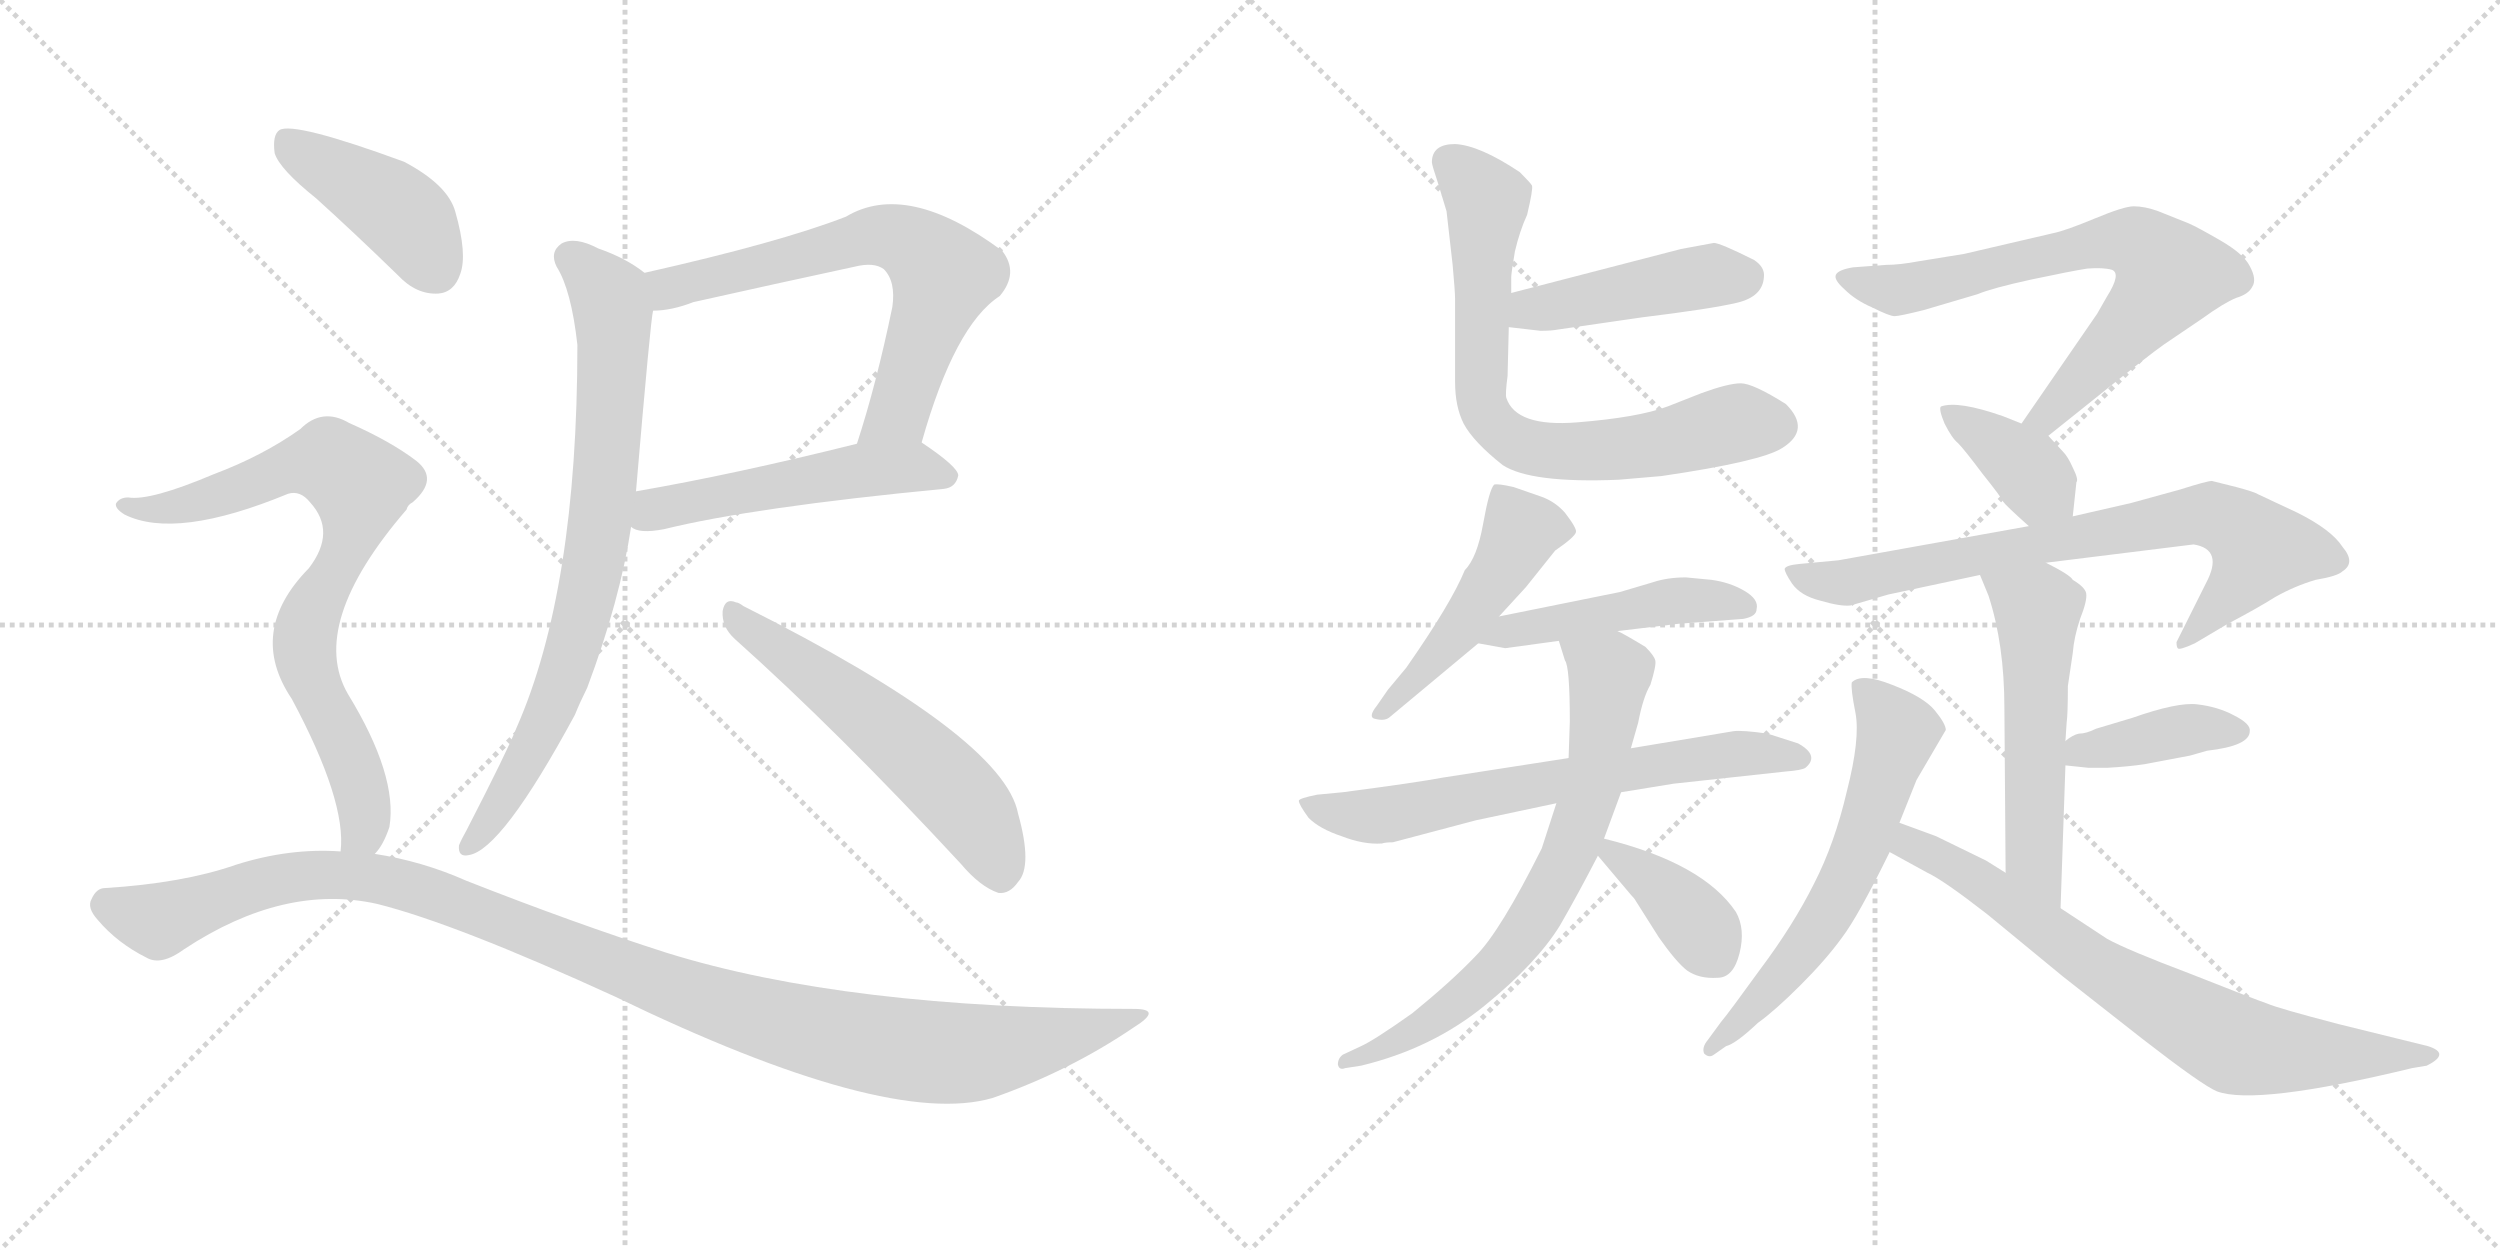 <svg version="1.1" viewBox="0 0 2048 1024" xmlns="http://www.w3.org/2000/svg">
  <g stroke="lightgray" stroke-dasharray="1,1" stroke-width="1" transform="scale(4, 4)">
    <line x1="0" y1="0" x2="256" y2="256"></line>
    <line x1="256" y1="0" x2="0" y2="256"></line>
    <line x1="128" y1="0" x2="128" y2="256"></line>
    <line x1="0" y1="128" x2="256" y2="128"></line>
    <line x1="256" y1="0" x2="512" y2="256"></line>
    <line x1="512" y1="0" x2="256" y2="256"></line>
    <line x1="384" y1="0" x2="384" y2="256"></line>
    <line x1="256" y1="128" x2="512" y2="128"></line>
  </g>
<g transform="scale(1, -1) translate(0, -850)">
   <style type="text/css">
    @keyframes keyframes0 {
      from {
       stroke: black;
       stroke-dashoffset: 661;
       stroke-width: 128;
       }
       68% {
       animation-timing-function: step-end;
       stroke: black;
       stroke-dashoffset: 0;
       stroke-width: 128;
       }
       to {
       stroke: black;
       stroke-width: 1024;
       }
       }
       #make-me-a-hanzi-animation-0 {
         animation: keyframes0 0.788s both;
         animation-delay: 0s;
         animation-timing-function: linear;
       }
    @keyframes keyframes1 {
      from {
       stroke: black;
       stroke-dashoffset: 514;
       stroke-width: 128;
       }
       63% {
       animation-timing-function: step-end;
       stroke: black;
       stroke-dashoffset: 0;
       stroke-width: 128;
       }
       to {
       stroke: black;
       stroke-width: 1024;
       }
       }
       #make-me-a-hanzi-animation-1 {
         animation: keyframes1 0.668s both;
         animation-delay: 0.788s;
         animation-timing-function: linear;
       }
    @keyframes keyframes2 {
      from {
       stroke: black;
       stroke-dashoffset: 777;
       stroke-width: 128;
       }
       72% {
       animation-timing-function: step-end;
       stroke: black;
       stroke-dashoffset: 0;
       stroke-width: 128;
       }
       to {
       stroke: black;
       stroke-width: 1024;
       }
       }
       #make-me-a-hanzi-animation-2 {
         animation: keyframes2 0.882s both;
         animation-delay: 1.456s;
         animation-timing-function: linear;
       }
    @keyframes keyframes3 {
      from {
       stroke: black;
       stroke-dashoffset: 565;
       stroke-width: 128;
       }
       65% {
       animation-timing-function: step-end;
       stroke: black;
       stroke-dashoffset: 0;
       stroke-width: 128;
       }
       to {
       stroke: black;
       stroke-width: 1024;
       }
       }
       #make-me-a-hanzi-animation-3 {
         animation: keyframes3 0.71s both;
         animation-delay: 2.339s;
         animation-timing-function: linear;
       }
    @keyframes keyframes4 {
      from {
       stroke: black;
       stroke-dashoffset: 423;
       stroke-width: 128;
       }
       58% {
       animation-timing-function: step-end;
       stroke: black;
       stroke-dashoffset: 0;
       stroke-width: 128;
       }
       to {
       stroke: black;
       stroke-width: 1024;
       }
       }
       #make-me-a-hanzi-animation-4 {
         animation: keyframes4 0.594s both;
         animation-delay: 3.048s;
         animation-timing-function: linear;
       }
    @keyframes keyframes5 {
      from {
       stroke: black;
       stroke-dashoffset: 781;
       stroke-width: 128;
       }
       72% {
       animation-timing-function: step-end;
       stroke: black;
       stroke-dashoffset: 0;
       stroke-width: 128;
       }
       to {
       stroke: black;
       stroke-width: 1024;
       }
       }
       #make-me-a-hanzi-animation-5 {
         animation: keyframes5 0.886s both;
         animation-delay: 3.643s;
         animation-timing-function: linear;
       }
    @keyframes keyframes6 {
      from {
       stroke: black;
       stroke-dashoffset: 1123;
       stroke-width: 128;
       }
       79% {
       animation-timing-function: step-end;
       stroke: black;
       stroke-dashoffset: 0;
       stroke-width: 128;
       }
       to {
       stroke: black;
       stroke-width: 1024;
       }
       }
       #make-me-a-hanzi-animation-6 {
         animation: keyframes6 1.164s both;
         animation-delay: 4.528s;
         animation-timing-function: linear;
       }
    @keyframes keyframes7 {
      from {
       stroke: black;
       stroke-dashoffset: 449;
       stroke-width: 128;
       }
       59% {
       animation-timing-function: step-end;
       stroke: black;
       stroke-dashoffset: 0;
       stroke-width: 128;
       }
       to {
       stroke: black;
       stroke-width: 1024;
       }
       }
       #make-me-a-hanzi-animation-7 {
         animation: keyframes7 0.615s both;
         animation-delay: 5.692s;
         animation-timing-function: linear;
       }
    @keyframes keyframes8 {
      from {
       stroke: black;
       stroke-dashoffset: 725;
       stroke-width: 128;
       }
       70% {
       animation-timing-function: step-end;
       stroke: black;
       stroke-dashoffset: 0;
       stroke-width: 128;
       }
       to {
       stroke: black;
       stroke-width: 1024;
       }
       }
       #make-me-a-hanzi-animation-8 {
         animation: keyframes8 0.84s both;
         animation-delay: 6.307s;
         animation-timing-function: linear;
       }
    @keyframes keyframes9 {
      from {
       stroke: black;
       stroke-dashoffset: 483;
       stroke-width: 128;
       }
       61% {
       animation-timing-function: step-end;
       stroke: black;
       stroke-dashoffset: 0;
       stroke-width: 128;
       }
       to {
       stroke: black;
       stroke-width: 1024;
       }
       }
       #make-me-a-hanzi-animation-9 {
         animation: keyframes9 0.643s both;
         animation-delay: 7.147s;
         animation-timing-function: linear;
       }
    @keyframes keyframes10 {
      from {
       stroke: black;
       stroke-dashoffset: 471;
       stroke-width: 128;
       }
       61% {
       animation-timing-function: step-end;
       stroke: black;
       stroke-dashoffset: 0;
       stroke-width: 128;
       }
       to {
       stroke: black;
       stroke-width: 1024;
       }
       }
       #make-me-a-hanzi-animation-10 {
         animation: keyframes10 0.633s both;
         animation-delay: 7.791s;
         animation-timing-function: linear;
       }
    @keyframes keyframes11 {
      from {
       stroke: black;
       stroke-dashoffset: 664;
       stroke-width: 128;
       }
       68% {
       animation-timing-function: step-end;
       stroke: black;
       stroke-dashoffset: 0;
       stroke-width: 128;
       }
       to {
       stroke: black;
       stroke-width: 1024;
       }
       }
       #make-me-a-hanzi-animation-11 {
         animation: keyframes11 0.79s both;
         animation-delay: 8.424s;
         animation-timing-function: linear;
       }
    @keyframes keyframes12 {
      from {
       stroke: black;
       stroke-dashoffset: 710;
       stroke-width: 128;
       }
       70% {
       animation-timing-function: step-end;
       stroke: black;
       stroke-dashoffset: 0;
       stroke-width: 128;
       }
       to {
       stroke: black;
       stroke-width: 1024;
       }
       }
       #make-me-a-hanzi-animation-12 {
         animation: keyframes12 0.828s both;
         animation-delay: 9.214s;
         animation-timing-function: linear;
       }
    @keyframes keyframes13 {
      from {
       stroke: black;
       stroke-dashoffset: 373;
       stroke-width: 128;
       }
       55% {
       animation-timing-function: step-end;
       stroke: black;
       stroke-dashoffset: 0;
       stroke-width: 128;
       }
       to {
       stroke: black;
       stroke-width: 1024;
       }
       }
       #make-me-a-hanzi-animation-13 {
         animation: keyframes13 0.554s both;
         animation-delay: 10.042s;
         animation-timing-function: linear;
       }
    @keyframes keyframes14 {
      from {
       stroke: black;
       stroke-dashoffset: 704;
       stroke-width: 128;
       }
       70% {
       animation-timing-function: step-end;
       stroke: black;
       stroke-dashoffset: 0;
       stroke-width: 128;
       }
       to {
       stroke: black;
       stroke-width: 1024;
       }
       }
       #make-me-a-hanzi-animation-14 {
         animation: keyframes14 0.823s both;
         animation-delay: 10.596s;
         animation-timing-function: linear;
       }
    @keyframes keyframes15 {
      from {
       stroke: black;
       stroke-dashoffset: 378;
       stroke-width: 128;
       }
       55% {
       animation-timing-function: step-end;
       stroke: black;
       stroke-dashoffset: 0;
       stroke-width: 128;
       }
       to {
       stroke: black;
       stroke-width: 1024;
       }
       }
       #make-me-a-hanzi-animation-15 {
         animation: keyframes15 0.558s both;
         animation-delay: 11.418s;
         animation-timing-function: linear;
       }
    @keyframes keyframes16 {
      from {
       stroke: black;
       stroke-dashoffset: 751;
       stroke-width: 128;
       }
       71% {
       animation-timing-function: step-end;
       stroke: black;
       stroke-dashoffset: 0;
       stroke-width: 128;
       }
       to {
       stroke: black;
       stroke-width: 1024;
       }
       }
       #make-me-a-hanzi-animation-16 {
         animation: keyframes16 0.861s both;
         animation-delay: 11.976s;
         animation-timing-function: linear;
       }
    @keyframes keyframes17 {
      from {
       stroke: black;
       stroke-dashoffset: 547;
       stroke-width: 128;
       }
       64% {
       animation-timing-function: step-end;
       stroke: black;
       stroke-dashoffset: 0;
       stroke-width: 128;
       }
       to {
       stroke: black;
       stroke-width: 1024;
       }
       }
       #make-me-a-hanzi-animation-17 {
         animation: keyframes17 0.695s both;
         animation-delay: 12.837s;
         animation-timing-function: linear;
       }
    @keyframes keyframes18 {
      from {
       stroke: black;
       stroke-dashoffset: 398;
       stroke-width: 128;
       }
       56% {
       animation-timing-function: step-end;
       stroke: black;
       stroke-dashoffset: 0;
       stroke-width: 128;
       }
       to {
       stroke: black;
       stroke-width: 1024;
       }
       }
       #make-me-a-hanzi-animation-18 {
         animation: keyframes18 0.574s both;
         animation-delay: 13.532s;
         animation-timing-function: linear;
       }
    @keyframes keyframes19 {
      from {
       stroke: black;
       stroke-dashoffset: 610;
       stroke-width: 128;
       }
       67% {
       animation-timing-function: step-end;
       stroke: black;
       stroke-dashoffset: 0;
       stroke-width: 128;
       }
       to {
       stroke: black;
       stroke-width: 1024;
       }
       }
       #make-me-a-hanzi-animation-19 {
         animation: keyframes19 0.746s both;
         animation-delay: 14.106s;
         animation-timing-function: linear;
       }
    @keyframes keyframes20 {
      from {
       stroke: black;
       stroke-dashoffset: 739;
       stroke-width: 128;
       }
       71% {
       animation-timing-function: step-end;
       stroke: black;
       stroke-dashoffset: 0;
       stroke-width: 128;
       }
       to {
       stroke: black;
       stroke-width: 1024;
       }
       }
       #make-me-a-hanzi-animation-20 {
         animation: keyframes20 0.851s both;
         animation-delay: 14.853s;
         animation-timing-function: linear;
       }
</style>
<path d="M 755.0 487.5 Q 782.0 583.5 819.0 607.5 Q 835.0 626.5 821.0 644.5 Q 743.0 702.5 693.0 672.5 Q 639.0 651.5 528.0 626.5 C 499.0 619.5 505.0 592.5 535.0 595.5 Q 550.0 595.5 568.0 602.5 Q 635.0 617.5 700.0 631.5 Q 716.0 635.5 724.0 629.5 Q 734.0 619.5 731.0 598.5 Q 718.0 535.5 702.0 486.5 C 693.0 457.5 747.0 458.5 755.0 487.5 Z" fill="lightgray"></path> 
<path d="M 517.0 418.5 Q 523.0 412.5 544.0 416.5 Q 617.0 434.5 773.0 449.5 Q 783.0 450.5 785.0 460.5 Q 785.0 467.5 755.0 487.5 C 742.0 496.5 731.0 493.5 702.0 486.5 Q 602.0 461.5 521.0 447.5 C 491.0 442.5 489.0 430.5 517.0 418.5 Z" fill="lightgray"></path> 
<path d="M 528.0 626.5 Q 513.0 638.5 490.0 646.5 Q 471.0 656.5 460.0 650.5 Q 450.0 643.5 456.0 631.5 Q 468.0 612.5 473.0 567.5 Q 473.0 366.5 423.0 253.5 Q 416.0 235.5 382.0 169.5 Q 378.0 162.5 376.0 157.5 Q 375.0 147.5 384.0 149.5 Q 411.0 153.5 471.0 264.5 Q 475.0 274.5 481.0 286.5 Q 508.0 358.5 517.0 418.5 L 521.0 447.5 Q 533.0 588.5 535.0 595.5 C 538.0 619.5 538.0 619.5 528.0 626.5 Z" fill="lightgray"></path> 
<path d="M 602.0 326.5 Q 687.0 250.5 787.0 142.5 Q 803.0 123.5 818.0 118.5 Q 827.0 117.5 834.0 127.5 Q 846.0 140.5 834.0 183.5 Q 822.0 246.5 609.0 353.5 Q 605.0 356.5 603.0 356.5 Q 594.0 360.5 592.0 349.5 Q 591.0 336.5 602.0 326.5 Z" fill="lightgray"></path> 
<path d="M 259.0 687.5 Q 290.0 659.5 326.0 624.5 Q 341.0 608.5 359.0 609.5 Q 372.0 610.5 377.0 625.5 Q 383.0 641.5 373.0 676.5 Q 367.0 698.5 331.0 717.5 Q 241.0 750.5 229.0 743.5 Q 223.0 739.5 225.0 724.5 Q 229.0 711.5 259.0 687.5 Z" fill="lightgray"></path> 
<path d="M 307.0 150.5 Q 314.0 157.5 319.0 172.5 Q 326.0 214.5 285.0 281.5 Q 252.0 338.5 333.0 432.5 Q 334.0 436.5 338.0 438.5 Q 360.0 457.5 341.0 472.5 Q 320.0 488.5 286.0 503.5 Q 264.0 516.5 246.0 498.5 Q 215.0 476.5 175.0 461.5 Q 123.0 439.5 105.0 442.5 Q 98.0 442.5 95.0 437.5 Q 94.0 433.5 102.0 428.5 Q 144.0 407.5 236.0 445.5 Q 246.0 448.5 254.0 438.5 Q 276.0 414.5 253.0 384.5 Q 202.0 332.5 239.0 277.5 Q 284.0 193.5 279.0 152.5 C 279.0 122.5 291.0 125.5 307.0 150.5 Z" fill="lightgray"></path> 
<path d="M 279.0 152.5 Q 237.0 155.5 193.0 141.5 Q 150.0 126.5 86.0 122.5 Q 79.0 122.5 75.0 113.5 Q 71.0 106.5 80.0 96.5 Q 96.0 77.5 120.0 65.5 Q 132.0 58.5 151.0 72.5 Q 233.0 126.5 309.0 109.5 Q 373.0 93.5 504.0 33.5 Q 727.0 -74.5 813.0 -49.5 Q 876.0 -27.5 929.0 8.5 Q 953.0 23.5 929.0 23.5 Q 694.0 23.5 546.0 69.5 Q 471.0 93.5 382.0 128.5 Q 346.0 144.5 307.0 150.5 L 279.0 152.5 Z" fill="lightgray"></path> 
<path d="M 1236.0 582.0 L 1262.0 579.0 Q 1271.0 579.0 1276.0 580.0 L 1345.0 590.0 Q 1402.0 597.0 1423.0 602.0 Q 1444.0 607.0 1445.0 623.0 Q 1446.0 631.0 1437.0 637.0 Q 1409.0 651.0 1404.0 651.0 L 1377.0 646.0 L 1238.0 610.0 C 1209.0 602.0 1206.0 585.0 1236.0 582.0 Z" fill="lightgray"></path> 
<path d="M 1251.0 674.0 Q 1256.0 695.0 1255.0 698.0 Q 1254.0 700.0 1245.0 709.0 Q 1212.0 731.0 1192.0 732.0 Q 1173.0 732.0 1173.0 717.0 Q 1173.0 715.0 1178.0 700.0 L 1185.0 677.0 L 1190.0 633.0 Q 1192.0 611.0 1192.0 605.0 L 1192.0 537.0 Q 1192.0 517.0 1199.0 503.0 Q 1207.0 488.0 1231.0 469.0 Q 1254.0 454.0 1326.0 457.0 L 1361.0 460.0 Q 1443.0 472.0 1460.0 483.0 Q 1484.0 498.0 1463.0 519.0 Q 1436.0 536.0 1426.0 536.0 Q 1416.0 536.0 1394.0 528.0 L 1366.0 517.0 Q 1342.0 508.0 1292.0 504.0 Q 1242.0 500.0 1234.0 524.0 Q 1233.0 527.0 1235.0 542.0 L 1236.0 582.0 L 1238.0 610.0 L 1238.0 623.0 Q 1238.0 626.0 1241.0 644.0 Q 1245.0 661.0 1251.0 674.0 Z" fill="lightgray"></path> 
<path d="M 1228.0 345.0 L 1250.0 369.0 L 1274.0 399.0 Q 1290.0 410.0 1291.0 414.0 Q 1292.0 417.0 1282.0 430.0 Q 1274.0 439.0 1263.0 443.0 L 1240.0 451.0 Q 1227.0 454.0 1224.0 453.0 Q 1220.0 449.0 1215.0 421.0 Q 1210.0 393.0 1200.0 383.0 Q 1189.0 356.0 1152.0 303.0 L 1137.0 285.0 L 1128.0 272.0 Q 1120.0 262.0 1127.0 261.0 Q 1135.0 259.0 1139.0 263.0 L 1211.0 323.0 L 1228.0 345.0 Z" fill="lightgray"></path> 
<path d="M 1233.0 319.0 L 1277.0 325.0 L 1325.0 333.0 L 1375.0 339.0 L 1428.0 343.0 Q 1439.0 345.0 1439.0 351.0 Q 1441.0 359.0 1429.0 366.0 Q 1417.0 373.0 1402.0 375.0 L 1381.0 377.0 Q 1366.0 377.0 1354.0 373.0 L 1327.0 365.0 L 1228.0 345.0 C 1199.0 339.0 1181.0 328.0 1211.0 323.0 L 1233.0 319.0 Z" fill="lightgray"></path> 
<path d="M 1285.0 229.0 L 1182.0 213.0 Q 1161.0 209.0 1100.0 201.0 L 1079.0 199.0 Q 1064.0 196.0 1064.0 194.0 Q 1064.0 191.0 1072.0 180.0 Q 1081.0 171.0 1099.0 165.0 Q 1117.0 158.0 1132.0 159.0 Q 1135.0 160.0 1141.0 160.0 L 1209.0 178.0 L 1275.0 192.0 L 1328.0 201.0 L 1371.0 208.0 L 1463.0 218.0 Q 1476.0 219.0 1479.0 221.0 Q 1491.0 231.0 1473.0 241.0 L 1448.0 249.0 Q 1427.0 252.0 1420.0 251.0 L 1336.0 237.0 L 1285.0 229.0 Z" fill="lightgray"></path> 
<path d="M 1277.0 325.0 L 1282.0 309.0 Q 1286.0 304.0 1286.0 259.0 L 1285.0 229.0 L 1275.0 192.0 L 1263.0 155.0 Q 1229.0 87.0 1209.0 67.0 Q 1189.0 46.0 1157.0 20.0 Q 1126.0 -2.0 1115.0 -7.0 L 1100.0 -14.0 Q 1096.0 -17.0 1096.0 -22.0 Q 1097.0 -27.0 1102.0 -25.0 L 1115.0 -23.0 Q 1173.0 -9.0 1216.0 26.0 Q 1259.0 61.0 1278.0 92.0 Q 1293.0 118.0 1309.0 149.0 L 1314.0 163.0 L 1328.0 201.0 L 1336.0 237.0 L 1342.0 258.0 Q 1346.0 279.0 1352.0 289.0 Q 1357.0 305.0 1356.0 309.0 Q 1355.0 313.0 1348.0 320.0 Q 1330.0 331.0 1325.0 333.0 C 1299.0 347.0 1268.0 354.0 1277.0 325.0 Z" fill="lightgray"></path> 
<path d="M 1309.0 149.0 L 1336.0 117.0 Q 1339.0 114.0 1340.0 112.0 L 1359.0 82.0 Q 1373.0 62.0 1382.0 55.0 Q 1392.0 48.0 1407.0 49.0 Q 1420.0 49.0 1425.0 69.0 Q 1430.0 89.0 1422.0 103.0 Q 1395.0 143.0 1314.0 163.0 C 1293.0 168.0 1293.0 168.0 1309.0 149.0 Z" fill="lightgray"></path> 
<path d="M 1678.0 493.0 L 1713.0 521.0 Q 1760.0 559.0 1773.0 568.0 L 1804.0 589.0 Q 1822.0 602.0 1832.0 606.0 Q 1842.0 609.0 1845.0 615.0 Q 1849.0 621.0 1843.0 632.0 Q 1838.0 642.0 1819.0 653.0 Q 1800.0 664.0 1793.0 667.0 L 1768.0 677.0 Q 1757.0 681.0 1748.0 681.0 Q 1740.0 681.0 1716.0 671.0 Q 1692.0 661.0 1682.0 659.0 L 1609.0 642.0 L 1572.0 636.0 Q 1556.0 633.0 1545.0 633.0 L 1518.0 631.0 Q 1506.0 629.0 1504.0 625.0 Q 1502.0 621.0 1511.0 613.0 Q 1520.0 604.0 1534.0 598.0 Q 1548.0 591.0 1552.0 591.0 Q 1556.0 591.0 1576.0 596.0 L 1620.0 609.0 Q 1632.0 614.0 1664.0 621.0 Q 1697.0 628.0 1710.0 630.0 Q 1723.0 631.0 1730.0 629.0 Q 1738.0 626.0 1726.0 607.0 L 1718.0 593.0 L 1656.0 503.0 C 1639.0 478.0 1655.0 474.0 1678.0 493.0 Z" fill="lightgray"></path> 
<path d="M 1698.0 427.0 L 1701.0 455.0 Q 1703.0 457.0 1698.0 467.0 Q 1694.0 476.0 1690.0 480.0 L 1678.0 493.0 L 1656.0 503.0 L 1641.0 509.0 Q 1604.0 522.0 1590.0 517.0 Q 1588.0 515.0 1593.0 503.0 Q 1599.0 491.0 1604.0 487.0 Q 1609.0 482.0 1624.0 462.0 Q 1640.0 442.0 1641.0 439.0 Q 1643.0 436.0 1662.0 419.0 C 1684.0 399.0 1695.0 397.0 1698.0 427.0 Z" fill="lightgray"></path> 
<path d="M 1676.0 389.0 L 1797.0 404.0 Q 1822.0 400.0 1807.0 372.0 L 1783.0 324.0 Q 1783.0 320.0 1784.0 319.0 Q 1785.0 317.0 1798.0 323.0 L 1825.0 339.0 Q 1848.0 351.0 1864.0 361.0 Q 1880.0 370.0 1897.0 375.0 Q 1915.0 378.0 1919.0 382.0 Q 1930.0 389.0 1919.0 402.0 Q 1910.0 416.0 1882.0 430.0 L 1850.0 445.0 Q 1847.0 447.0 1832.0 451.0 L 1812.0 456.0 Q 1808.0 456.0 1786.0 449.0 L 1746.0 438.0 L 1698.0 427.0 L 1662.0 419.0 L 1506.0 391.0 L 1474.0 388.0 Q 1463.0 387.0 1462.0 384.0 Q 1462.0 381.0 1468.0 372.0 Q 1475.0 362.0 1491.0 358.0 Q 1508.0 353.0 1516.0 354.0 L 1547.0 363.0 L 1622.0 379.0 L 1676.0 389.0 Z" fill="lightgray"></path> 
<path d="M 1692.0 243.0 L 1693.0 258.0 Q 1694.0 265.0 1694.0 288.0 L 1698.0 315.0 Q 1699.0 328.0 1704.0 343.0 Q 1710.0 358.0 1709.0 364.0 Q 1708.0 369.0 1698.0 375.0 Q 1696.0 379.0 1676.0 389.0 C 1649.0 403.0 1611.0 407.0 1622.0 379.0 L 1629.0 362.0 Q 1642.0 322.0 1642.0 270.0 L 1643.0 135.0 C 1643.0 105.0 1687.0 76.0 1688.0 106.0 L 1692.0 223.0 L 1692.0 243.0 Z" fill="lightgray"></path> 
<path d="M 1843.0 251.0 Q 1844.0 257.0 1830.0 264.0 Q 1817.0 271.0 1800.0 273.0 Q 1784.0 275.0 1747.0 262.0 L 1717.0 253.0 Q 1709.0 249.0 1703.0 249.0 Q 1698.0 248.0 1692.0 243.0 C 1668.0 225.0 1668.0 225.0 1692.0 223.0 L 1711.0 221.0 L 1726.0 221.0 Q 1744.0 222.0 1757.0 224.0 L 1794.0 231.0 L 1808.0 235.0 Q 1843.0 239.0 1843.0 251.0 Z" fill="lightgray"></path> 
<path d="M 1556.0 176.0 L 1570.0 211.0 L 1594.0 252.0 Q 1594.0 257.0 1585.0 268.0 Q 1576.0 279.0 1550.0 289.0 Q 1525.0 299.0 1517.0 291.0 Q 1516.0 286.0 1520.0 266.0 Q 1524.0 245.0 1513.0 202.0 Q 1503.0 159.0 1486.0 126.0 Q 1469.0 92.0 1442.0 56.0 Q 1416.0 20.0 1410.0 13.0 L 1399.0 -2.0 Q 1394.0 -8.0 1396.0 -13.0 Q 1400.0 -17.0 1404.0 -14.0 L 1414.0 -7.0 Q 1422.0 -5.0 1440.0 12.0 Q 1454.0 22.0 1475.0 43.0 Q 1496.0 64.0 1509.0 82.0 Q 1522.0 99.0 1548.0 152.0 L 1556.0 176.0 Z" fill="lightgray"></path> 
<path d="M 1643.0 135.0 L 1627.0 145.0 L 1586.0 165.0 L 1556.0 176.0 C 1528.0 186.0 1522.0 166.0 1548.0 152.0 L 1579.0 135.0 Q 1592.0 129.0 1628.0 101.0 L 1690.0 50.0 L 1755.0 -1.0 Q 1804.0 -39.0 1816.0 -44.0 Q 1848.0 -56.0 1976.0 -25.0 L 1988.0 -23.0 Q 2008.0 -13.0 1989.0 -7.0 L 1916.0 11.0 Q 1866.0 24.0 1857.0 28.0 Q 1848.0 31.0 1795.0 52.0 Q 1742.0 72.0 1726.0 81.0 L 1688.0 106.0 L 1643.0 135.0 Z" fill="lightgray"></path> 
      <clipPath id="make-me-a-hanzi-clip-0">
      <path d="M 755.0 487.5 Q 782.0 583.5 819.0 607.5 Q 835.0 626.5 821.0 644.5 Q 743.0 702.5 693.0 672.5 Q 639.0 651.5 528.0 626.5 C 499.0 619.5 505.0 592.5 535.0 595.5 Q 550.0 595.5 568.0 602.5 Q 635.0 617.5 700.0 631.5 Q 716.0 635.5 724.0 629.5 Q 734.0 619.5 731.0 598.5 Q 718.0 535.5 702.0 486.5 C 693.0 457.5 747.0 458.5 755.0 487.5 Z" fill="lightgray"></path>
      </clipPath>
      <path clip-path="url(#make-me-a-hanzi-clip-0)" d="M 540.0 604.5 L 561.0 618.5 L 717.0 657.5 L 754.0 645.5 L 773.0 624.5 L 735.0 511.5 L 709.0 491.5 " fill="none" id="make-me-a-hanzi-animation-0" stroke-dasharray="533 1066" stroke-linecap="round"></path>

      <clipPath id="make-me-a-hanzi-clip-1">
      <path d="M 517.0 418.5 Q 523.0 412.5 544.0 416.5 Q 617.0 434.5 773.0 449.5 Q 783.0 450.5 785.0 460.5 Q 785.0 467.5 755.0 487.5 C 742.0 496.5 731.0 493.5 702.0 486.5 Q 602.0 461.5 521.0 447.5 C 491.0 442.5 489.0 430.5 517.0 418.5 Z" fill="lightgray"></path>
      </clipPath>
      <path clip-path="url(#make-me-a-hanzi-clip-1)" d="M 525.0 424.5 L 545.0 434.5 L 709.0 465.5 L 749.0 467.5 L 777.0 459.5 " fill="none" id="make-me-a-hanzi-animation-1" stroke-dasharray="386 772" stroke-linecap="round"></path>

      <clipPath id="make-me-a-hanzi-clip-2">
      <path d="M 528.0 626.5 Q 513.0 638.5 490.0 646.5 Q 471.0 656.5 460.0 650.5 Q 450.0 643.5 456.0 631.5 Q 468.0 612.5 473.0 567.5 Q 473.0 366.5 423.0 253.5 Q 416.0 235.5 382.0 169.5 Q 378.0 162.5 376.0 157.5 Q 375.0 147.5 384.0 149.5 Q 411.0 153.5 471.0 264.5 Q 475.0 274.5 481.0 286.5 Q 508.0 358.5 517.0 418.5 L 521.0 447.5 Q 533.0 588.5 535.0 595.5 C 538.0 619.5 538.0 619.5 528.0 626.5 Z" fill="lightgray"></path>
      </clipPath>
      <path clip-path="url(#make-me-a-hanzi-clip-2)" d="M 467.0 639.5 L 497.0 610.5 L 502.0 594.5 L 499.0 488.5 L 489.0 402.5 L 449.0 262.5 L 405.0 183.5 L 384.0 157.5 " fill="none" id="make-me-a-hanzi-animation-2" stroke-dasharray="649 1298" stroke-linecap="round"></path>

      <clipPath id="make-me-a-hanzi-clip-3">
      <path d="M 602.0 326.5 Q 687.0 250.5 787.0 142.5 Q 803.0 123.5 818.0 118.5 Q 827.0 117.5 834.0 127.5 Q 846.0 140.5 834.0 183.5 Q 822.0 246.5 609.0 353.5 Q 605.0 356.5 603.0 356.5 Q 594.0 360.5 592.0 349.5 Q 591.0 336.5 602.0 326.5 Z" fill="lightgray"></path>
      </clipPath>
      <path clip-path="url(#make-me-a-hanzi-clip-3)" d="M 602.0 346.5 L 766.0 216.5 L 800.0 178.5 L 819.0 133.5 " fill="none" id="make-me-a-hanzi-animation-3" stroke-dasharray="437 874" stroke-linecap="round"></path>

      <clipPath id="make-me-a-hanzi-clip-4">
      <path d="M 259.0 687.5 Q 290.0 659.5 326.0 624.5 Q 341.0 608.5 359.0 609.5 Q 372.0 610.5 377.0 625.5 Q 383.0 641.5 373.0 676.5 Q 367.0 698.5 331.0 717.5 Q 241.0 750.5 229.0 743.5 Q 223.0 739.5 225.0 724.5 Q 229.0 711.5 259.0 687.5 Z" fill="lightgray"></path>
      </clipPath>
      <path clip-path="url(#make-me-a-hanzi-clip-4)" d="M 233.0 736.5 L 330.0 673.5 L 357.0 629.5 " fill="none" id="make-me-a-hanzi-animation-4" stroke-dasharray="295 590" stroke-linecap="round"></path>

      <clipPath id="make-me-a-hanzi-clip-5">
      <path d="M 307.0 150.5 Q 314.0 157.5 319.0 172.5 Q 326.0 214.5 285.0 281.5 Q 252.0 338.5 333.0 432.5 Q 334.0 436.5 338.0 438.5 Q 360.0 457.5 341.0 472.5 Q 320.0 488.5 286.0 503.5 Q 264.0 516.5 246.0 498.5 Q 215.0 476.5 175.0 461.5 Q 123.0 439.5 105.0 442.5 Q 98.0 442.5 95.0 437.5 Q 94.0 433.5 102.0 428.5 Q 144.0 407.5 236.0 445.5 Q 246.0 448.5 254.0 438.5 Q 276.0 414.5 253.0 384.5 Q 202.0 332.5 239.0 277.5 Q 284.0 193.5 279.0 152.5 C 279.0 122.5 291.0 125.5 307.0 150.5 Z" fill="lightgray"></path>
      </clipPath>
      <path clip-path="url(#make-me-a-hanzi-clip-5)" d="M 102.0 435.5 L 142.0 433.5 L 256.0 471.5 L 279.0 466.5 L 292.0 454.5 L 296.0 447.5 L 291.0 419.5 L 251.0 338.5 L 249.0 318.5 L 262.0 277.5 L 291.0 220.5 L 299.0 188.5 L 299.0 173.5 L 286.0 156.5 " fill="none" id="make-me-a-hanzi-animation-5" stroke-dasharray="653 1306" stroke-linecap="round"></path>

      <clipPath id="make-me-a-hanzi-clip-6">
      <path d="M 279.0 152.5 Q 237.0 155.5 193.0 141.5 Q 150.0 126.5 86.0 122.5 Q 79.0 122.5 75.0 113.5 Q 71.0 106.5 80.0 96.5 Q 96.0 77.5 120.0 65.5 Q 132.0 58.5 151.0 72.5 Q 233.0 126.5 309.0 109.5 Q 373.0 93.5 504.0 33.5 Q 727.0 -74.5 813.0 -49.5 Q 876.0 -27.5 929.0 8.5 Q 953.0 23.5 929.0 23.5 Q 694.0 23.5 546.0 69.5 Q 471.0 93.5 382.0 128.5 Q 346.0 144.5 307.0 150.5 L 279.0 152.5 Z" fill="lightgray"></path>
      </clipPath>
      <path clip-path="url(#make-me-a-hanzi-clip-6)" d="M 88.0 108.5 L 129.0 95.5 L 219.0 127.5 L 285.0 133.5 L 353.0 118.5 L 589.0 26.5 L 736.0 -9.5 L 807.0 -11.5 L 890.0 4.5 L 920.0 16.5 " fill="none" id="make-me-a-hanzi-animation-6" stroke-dasharray="995 1990" stroke-linecap="round"></path>

      <clipPath id="make-me-a-hanzi-clip-7">
      <path d="M 1236.0 582.0 L 1262.0 579.0 Q 1271.0 579.0 1276.0 580.0 L 1345.0 590.0 Q 1402.0 597.0 1423.0 602.0 Q 1444.0 607.0 1445.0 623.0 Q 1446.0 631.0 1437.0 637.0 Q 1409.0 651.0 1404.0 651.0 L 1377.0 646.0 L 1238.0 610.0 C 1209.0 602.0 1206.0 585.0 1236.0 582.0 Z" fill="lightgray"></path>
      </clipPath>
      <path clip-path="url(#make-me-a-hanzi-clip-7)" d="M 1243.0 589.0 L 1254.0 597.0 L 1376.0 620.0 L 1431.0 624.0 " fill="none" id="make-me-a-hanzi-animation-7" stroke-dasharray="321 642" stroke-linecap="round"></path>

      <clipPath id="make-me-a-hanzi-clip-8">
      <path d="M 1251.0 674.0 Q 1256.0 695.0 1255.0 698.0 Q 1254.0 700.0 1245.0 709.0 Q 1212.0 731.0 1192.0 732.0 Q 1173.0 732.0 1173.0 717.0 Q 1173.0 715.0 1178.0 700.0 L 1185.0 677.0 L 1190.0 633.0 Q 1192.0 611.0 1192.0 605.0 L 1192.0 537.0 Q 1192.0 517.0 1199.0 503.0 Q 1207.0 488.0 1231.0 469.0 Q 1254.0 454.0 1326.0 457.0 L 1361.0 460.0 Q 1443.0 472.0 1460.0 483.0 Q 1484.0 498.0 1463.0 519.0 Q 1436.0 536.0 1426.0 536.0 Q 1416.0 536.0 1394.0 528.0 L 1366.0 517.0 Q 1342.0 508.0 1292.0 504.0 Q 1242.0 500.0 1234.0 524.0 Q 1233.0 527.0 1235.0 542.0 L 1236.0 582.0 L 1238.0 610.0 L 1238.0 623.0 Q 1238.0 626.0 1241.0 644.0 Q 1245.0 661.0 1251.0 674.0 Z" fill="lightgray"></path>
      </clipPath>
      <path clip-path="url(#make-me-a-hanzi-clip-8)" d="M 1187.0 718.0 L 1218.0 686.0 L 1213.0 523.0 L 1225.0 500.0 L 1245.0 486.0 L 1294.0 479.0 L 1355.0 486.0 L 1424.0 504.0 L 1453.0 501.0 " fill="none" id="make-me-a-hanzi-animation-8" stroke-dasharray="597 1194" stroke-linecap="round"></path>

      <clipPath id="make-me-a-hanzi-clip-9">
      <path d="M 1228.0 345.0 L 1250.0 369.0 L 1274.0 399.0 Q 1290.0 410.0 1291.0 414.0 Q 1292.0 417.0 1282.0 430.0 Q 1274.0 439.0 1263.0 443.0 L 1240.0 451.0 Q 1227.0 454.0 1224.0 453.0 Q 1220.0 449.0 1215.0 421.0 Q 1210.0 393.0 1200.0 383.0 Q 1189.0 356.0 1152.0 303.0 L 1137.0 285.0 L 1128.0 272.0 Q 1120.0 262.0 1127.0 261.0 Q 1135.0 259.0 1139.0 263.0 L 1211.0 323.0 L 1228.0 345.0 Z" fill="lightgray"></path>
      </clipPath>
      <path clip-path="url(#make-me-a-hanzi-clip-9)" d="M 1227.0 448.0 L 1246.0 413.0 L 1200.0 340.0 L 1132.0 266.0 " fill="none" id="make-me-a-hanzi-animation-9" stroke-dasharray="355 710" stroke-linecap="round"></path>

      <clipPath id="make-me-a-hanzi-clip-10">
      <path d="M 1233.0 319.0 L 1277.0 325.0 L 1325.0 333.0 L 1375.0 339.0 L 1428.0 343.0 Q 1439.0 345.0 1439.0 351.0 Q 1441.0 359.0 1429.0 366.0 Q 1417.0 373.0 1402.0 375.0 L 1381.0 377.0 Q 1366.0 377.0 1354.0 373.0 L 1327.0 365.0 L 1228.0 345.0 C 1199.0 339.0 1181.0 328.0 1211.0 323.0 L 1233.0 319.0 Z" fill="lightgray"></path>
      </clipPath>
      <path clip-path="url(#make-me-a-hanzi-clip-10)" d="M 1217.0 327.0 L 1365.0 357.0 L 1429.0 353.0 " fill="none" id="make-me-a-hanzi-animation-10" stroke-dasharray="343 686" stroke-linecap="round"></path>

      <clipPath id="make-me-a-hanzi-clip-11">
      <path d="M 1285.0 229.0 L 1182.0 213.0 Q 1161.0 209.0 1100.0 201.0 L 1079.0 199.0 Q 1064.0 196.0 1064.0 194.0 Q 1064.0 191.0 1072.0 180.0 Q 1081.0 171.0 1099.0 165.0 Q 1117.0 158.0 1132.0 159.0 Q 1135.0 160.0 1141.0 160.0 L 1209.0 178.0 L 1275.0 192.0 L 1328.0 201.0 L 1371.0 208.0 L 1463.0 218.0 Q 1476.0 219.0 1479.0 221.0 Q 1491.0 231.0 1473.0 241.0 L 1448.0 249.0 Q 1427.0 252.0 1420.0 251.0 L 1336.0 237.0 L 1285.0 229.0 Z" fill="lightgray"></path>
      </clipPath>
      <path clip-path="url(#make-me-a-hanzi-clip-11)" d="M 1072.0 194.0 L 1085.0 186.0 L 1120.0 181.0 L 1416.0 232.0 L 1473.0 230.0 " fill="none" id="make-me-a-hanzi-animation-11" stroke-dasharray="536 1072" stroke-linecap="round"></path>

      <clipPath id="make-me-a-hanzi-clip-12">
      <path d="M 1277.0 325.0 L 1282.0 309.0 Q 1286.0 304.0 1286.0 259.0 L 1285.0 229.0 L 1275.0 192.0 L 1263.0 155.0 Q 1229.0 87.0 1209.0 67.0 Q 1189.0 46.0 1157.0 20.0 Q 1126.0 -2.0 1115.0 -7.0 L 1100.0 -14.0 Q 1096.0 -17.0 1096.0 -22.0 Q 1097.0 -27.0 1102.0 -25.0 L 1115.0 -23.0 Q 1173.0 -9.0 1216.0 26.0 Q 1259.0 61.0 1278.0 92.0 Q 1293.0 118.0 1309.0 149.0 L 1314.0 163.0 L 1328.0 201.0 L 1336.0 237.0 L 1342.0 258.0 Q 1346.0 279.0 1352.0 289.0 Q 1357.0 305.0 1356.0 309.0 Q 1355.0 313.0 1348.0 320.0 Q 1330.0 331.0 1325.0 333.0 C 1299.0 347.0 1268.0 354.0 1277.0 325.0 Z" fill="lightgray"></path>
      </clipPath>
      <path clip-path="url(#make-me-a-hanzi-clip-12)" d="M 1284.0 323.0 L 1319.0 298.0 L 1306.0 212.0 L 1275.0 129.0 L 1233.0 67.0 L 1191.0 26.0 L 1120.0 -15.0 L 1101.0 -19.0 " fill="none" id="make-me-a-hanzi-animation-12" stroke-dasharray="582 1164" stroke-linecap="round"></path>

      <clipPath id="make-me-a-hanzi-clip-13">
      <path d="M 1309.0 149.0 L 1336.0 117.0 Q 1339.0 114.0 1340.0 112.0 L 1359.0 82.0 Q 1373.0 62.0 1382.0 55.0 Q 1392.0 48.0 1407.0 49.0 Q 1420.0 49.0 1425.0 69.0 Q 1430.0 89.0 1422.0 103.0 Q 1395.0 143.0 1314.0 163.0 C 1293.0 168.0 1293.0 168.0 1309.0 149.0 Z" fill="lightgray"></path>
      </clipPath>
      <path clip-path="url(#make-me-a-hanzi-clip-13)" d="M 1322.0 152.0 L 1374.0 111.0 L 1404.0 70.0 " fill="none" id="make-me-a-hanzi-animation-13" stroke-dasharray="245 490" stroke-linecap="round"></path>

      <clipPath id="make-me-a-hanzi-clip-14">
      <path d="M 1678.0 493.0 L 1713.0 521.0 Q 1760.0 559.0 1773.0 568.0 L 1804.0 589.0 Q 1822.0 602.0 1832.0 606.0 Q 1842.0 609.0 1845.0 615.0 Q 1849.0 621.0 1843.0 632.0 Q 1838.0 642.0 1819.0 653.0 Q 1800.0 664.0 1793.0 667.0 L 1768.0 677.0 Q 1757.0 681.0 1748.0 681.0 Q 1740.0 681.0 1716.0 671.0 Q 1692.0 661.0 1682.0 659.0 L 1609.0 642.0 L 1572.0 636.0 Q 1556.0 633.0 1545.0 633.0 L 1518.0 631.0 Q 1506.0 629.0 1504.0 625.0 Q 1502.0 621.0 1511.0 613.0 Q 1520.0 604.0 1534.0 598.0 Q 1548.0 591.0 1552.0 591.0 Q 1556.0 591.0 1576.0 596.0 L 1620.0 609.0 Q 1632.0 614.0 1664.0 621.0 Q 1697.0 628.0 1710.0 630.0 Q 1723.0 631.0 1730.0 629.0 Q 1738.0 626.0 1726.0 607.0 L 1718.0 593.0 L 1656.0 503.0 C 1639.0 478.0 1655.0 474.0 1678.0 493.0 Z" fill="lightgray"></path>
      </clipPath>
      <path clip-path="url(#make-me-a-hanzi-clip-14)" d="M 1513.0 622.0 L 1564.0 613.0 L 1731.0 653.0 L 1754.0 649.0 L 1778.0 625.0 L 1775.0 620.0 L 1677.0 508.0 L 1664.0 507.0 " fill="none" id="make-me-a-hanzi-animation-14" stroke-dasharray="576 1152" stroke-linecap="round"></path>

      <clipPath id="make-me-a-hanzi-clip-15">
      <path d="M 1698.0 427.0 L 1701.0 455.0 Q 1703.0 457.0 1698.0 467.0 Q 1694.0 476.0 1690.0 480.0 L 1678.0 493.0 L 1656.0 503.0 L 1641.0 509.0 Q 1604.0 522.0 1590.0 517.0 Q 1588.0 515.0 1593.0 503.0 Q 1599.0 491.0 1604.0 487.0 Q 1609.0 482.0 1624.0 462.0 Q 1640.0 442.0 1641.0 439.0 Q 1643.0 436.0 1662.0 419.0 C 1684.0 399.0 1695.0 397.0 1698.0 427.0 Z" fill="lightgray"></path>
      </clipPath>
      <path clip-path="url(#make-me-a-hanzi-clip-15)" d="M 1595.0 511.0 L 1659.0 468.0 L 1690.0 435.0 " fill="none" id="make-me-a-hanzi-animation-15" stroke-dasharray="250 500" stroke-linecap="round"></path>

      <clipPath id="make-me-a-hanzi-clip-16">
      <path d="M 1676.0 389.0 L 1797.0 404.0 Q 1822.0 400.0 1807.0 372.0 L 1783.0 324.0 Q 1783.0 320.0 1784.0 319.0 Q 1785.0 317.0 1798.0 323.0 L 1825.0 339.0 Q 1848.0 351.0 1864.0 361.0 Q 1880.0 370.0 1897.0 375.0 Q 1915.0 378.0 1919.0 382.0 Q 1930.0 389.0 1919.0 402.0 Q 1910.0 416.0 1882.0 430.0 L 1850.0 445.0 Q 1847.0 447.0 1832.0 451.0 L 1812.0 456.0 Q 1808.0 456.0 1786.0 449.0 L 1746.0 438.0 L 1698.0 427.0 L 1662.0 419.0 L 1506.0 391.0 L 1474.0 388.0 Q 1463.0 387.0 1462.0 384.0 Q 1462.0 381.0 1468.0 372.0 Q 1475.0 362.0 1491.0 358.0 Q 1508.0 353.0 1516.0 354.0 L 1547.0 363.0 L 1622.0 379.0 L 1676.0 389.0 Z" fill="lightgray"></path>
      </clipPath>
      <path clip-path="url(#make-me-a-hanzi-clip-16)" d="M 1470.0 380.0 L 1512.0 373.0 L 1802.0 429.0 L 1830.0 421.0 L 1851.0 399.0 L 1790.0 323.0 " fill="none" id="make-me-a-hanzi-animation-16" stroke-dasharray="623 1246" stroke-linecap="round"></path>

      <clipPath id="make-me-a-hanzi-clip-17">
      <path d="M 1692.0 243.0 L 1693.0 258.0 Q 1694.0 265.0 1694.0 288.0 L 1698.0 315.0 Q 1699.0 328.0 1704.0 343.0 Q 1710.0 358.0 1709.0 364.0 Q 1708.0 369.0 1698.0 375.0 Q 1696.0 379.0 1676.0 389.0 C 1649.0 403.0 1611.0 407.0 1622.0 379.0 L 1629.0 362.0 Q 1642.0 322.0 1642.0 270.0 L 1643.0 135.0 C 1643.0 105.0 1687.0 76.0 1688.0 106.0 L 1692.0 223.0 L 1692.0 243.0 Z" fill="lightgray"></path>
      </clipPath>
      <path clip-path="url(#make-me-a-hanzi-clip-17)" d="M 1629.0 377.0 L 1669.0 351.0 L 1666.0 148.0 L 1685.0 113.0 " fill="none" id="make-me-a-hanzi-animation-17" stroke-dasharray="419 838" stroke-linecap="round"></path>

      <clipPath id="make-me-a-hanzi-clip-18">
      <path d="M 1843.0 251.0 Q 1844.0 257.0 1830.0 264.0 Q 1817.0 271.0 1800.0 273.0 Q 1784.0 275.0 1747.0 262.0 L 1717.0 253.0 Q 1709.0 249.0 1703.0 249.0 Q 1698.0 248.0 1692.0 243.0 C 1668.0 225.0 1668.0 225.0 1692.0 223.0 L 1711.0 221.0 L 1726.0 221.0 Q 1744.0 222.0 1757.0 224.0 L 1794.0 231.0 L 1808.0 235.0 Q 1843.0 239.0 1843.0 251.0 Z" fill="lightgray"></path>
      </clipPath>
      <path clip-path="url(#make-me-a-hanzi-clip-18)" d="M 1697.0 228.0 L 1706.0 235.0 L 1776.0 250.0 L 1835.0 251.0 " fill="none" id="make-me-a-hanzi-animation-18" stroke-dasharray="270 540" stroke-linecap="round"></path>

      <clipPath id="make-me-a-hanzi-clip-19">
      <path d="M 1556.0 176.0 L 1570.0 211.0 L 1594.0 252.0 Q 1594.0 257.0 1585.0 268.0 Q 1576.0 279.0 1550.0 289.0 Q 1525.0 299.0 1517.0 291.0 Q 1516.0 286.0 1520.0 266.0 Q 1524.0 245.0 1513.0 202.0 Q 1503.0 159.0 1486.0 126.0 Q 1469.0 92.0 1442.0 56.0 Q 1416.0 20.0 1410.0 13.0 L 1399.0 -2.0 Q 1394.0 -8.0 1396.0 -13.0 Q 1400.0 -17.0 1404.0 -14.0 L 1414.0 -7.0 Q 1422.0 -5.0 1440.0 12.0 Q 1454.0 22.0 1475.0 43.0 Q 1496.0 64.0 1509.0 82.0 Q 1522.0 99.0 1548.0 152.0 L 1556.0 176.0 Z" fill="lightgray"></path>
      </clipPath>
      <path clip-path="url(#make-me-a-hanzi-clip-19)" d="M 1523.0 287.0 L 1554.0 248.0 L 1524.0 154.0 L 1499.0 104.0 L 1468.0 60.0 L 1401.0 -8.0 " fill="none" id="make-me-a-hanzi-animation-19" stroke-dasharray="482 964" stroke-linecap="round"></path>

      <clipPath id="make-me-a-hanzi-clip-20">
      <path d="M 1643.0 135.0 L 1627.0 145.0 L 1586.0 165.0 L 1556.0 176.0 C 1528.0 186.0 1522.0 166.0 1548.0 152.0 L 1579.0 135.0 Q 1592.0 129.0 1628.0 101.0 L 1690.0 50.0 L 1755.0 -1.0 Q 1804.0 -39.0 1816.0 -44.0 Q 1848.0 -56.0 1976.0 -25.0 L 1988.0 -23.0 Q 2008.0 -13.0 1989.0 -7.0 L 1916.0 11.0 Q 1866.0 24.0 1857.0 28.0 Q 1848.0 31.0 1795.0 52.0 Q 1742.0 72.0 1726.0 81.0 L 1688.0 106.0 L 1643.0 135.0 Z" fill="lightgray"></path>
      </clipPath>
      <path clip-path="url(#make-me-a-hanzi-clip-20)" d="M 1561.0 168.0 L 1564.0 159.0 L 1622.0 128.0 L 1721.0 56.0 L 1827.0 -4.0 L 1868.0 -12.0 L 1990.0 -15.0 " fill="none" id="make-me-a-hanzi-animation-20" stroke-dasharray="611 1222" stroke-linecap="round"></path>

</g>
</svg>
